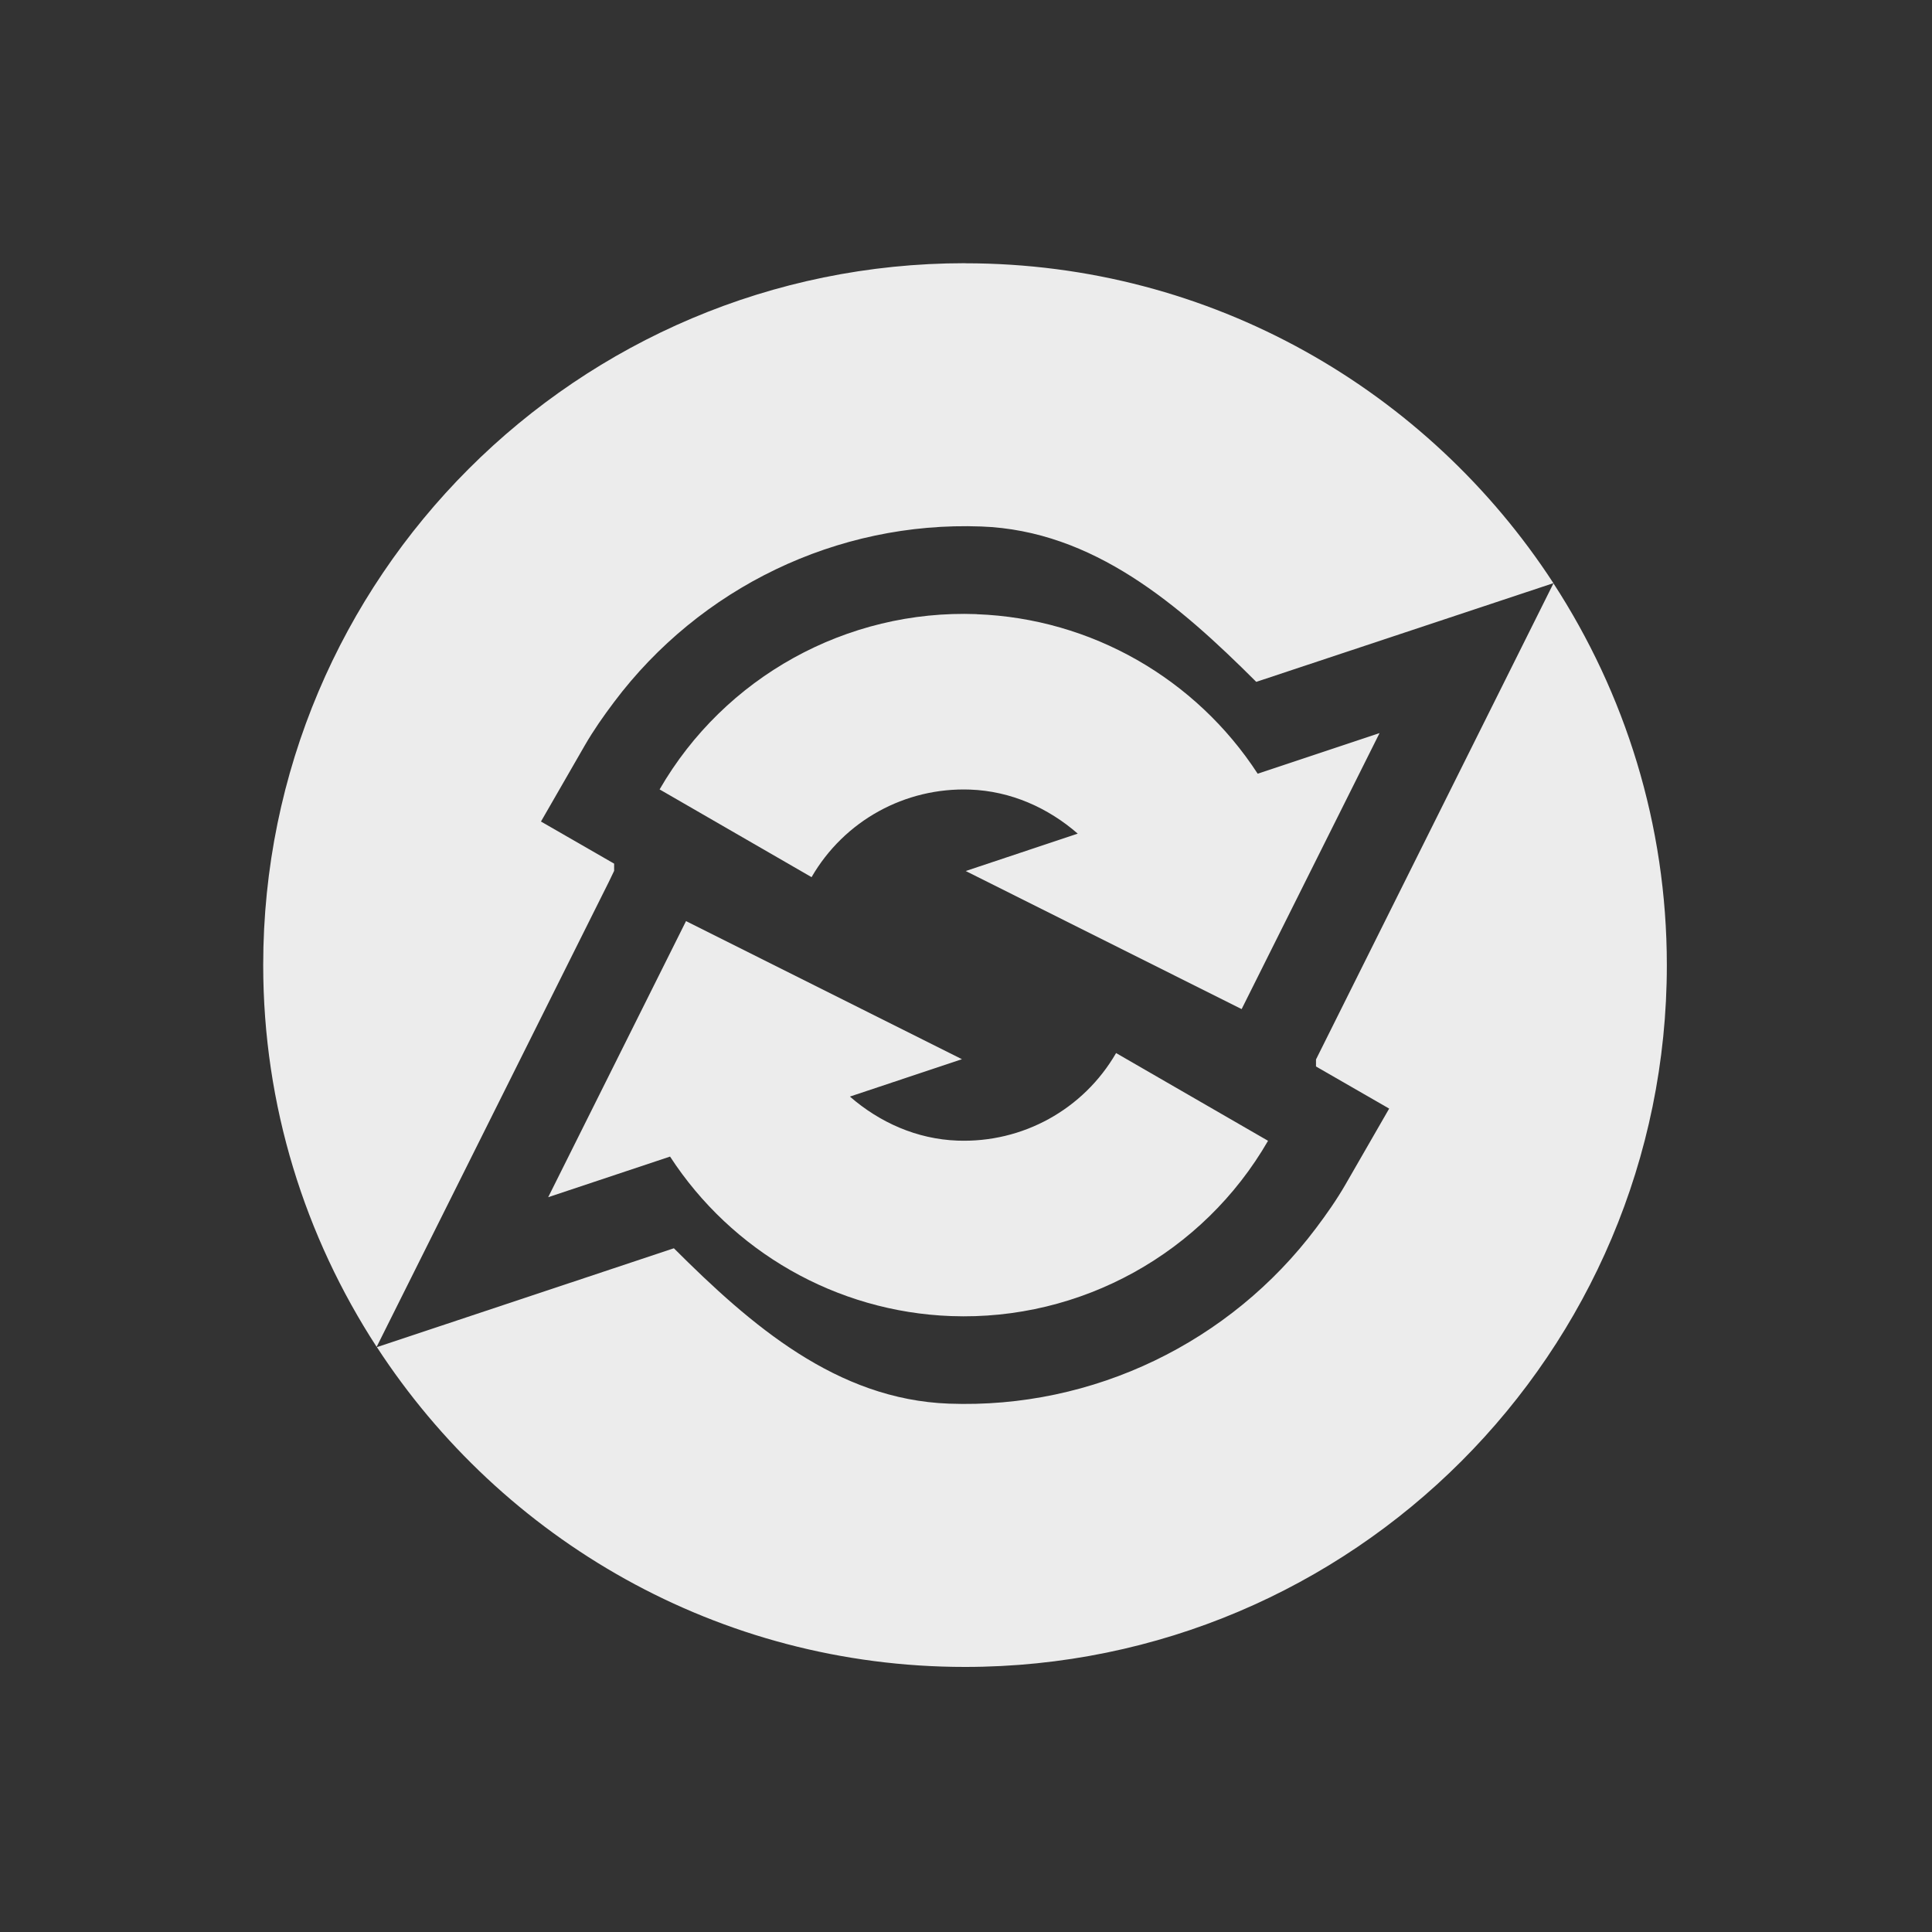 <svg xmlns="http://www.w3.org/2000/svg" width="22" viewBox="0 0 6.21 6.21" height="22">
 <rect x="0" y="0" width="6.21" height="6.21" fill="#333333" stroke="none"/>
 <path d="m 11 3 c -4.418 0 -8 3.582 -8 8 c 0 1.606 0.478 3.098 1.293 4.352 l 2.648 -5.303 l 0.059 -0.123 l 0 -0.082 l -0.834 -0.48 l 0.498 -0.865 c 0.101 -0.175 0.216 -0.339 0.336 -0.498 c 0.976 -1.299 2.536 -2.061 4.184 -2 c 1.28 0.047 2.257 0.894 3.135 1.771 l 3.387 -1.125 c -1.427 -2.193 -3.894 -3.646 -6.705 -3.646 z m 6.707 3.648 l -2.707 5.428 l 0 0.08 l 0.834 0.48 l -0.498 0.865 c -0.101 0.175 -0.216 0.339 -0.336 0.498 c -0.976 1.299 -2.536 2.061 -4.184 2 c -1.28 -0.047 -2.257 -0.894 -3.135 -1.771 l -3.385 1.127 c 1.427 2.192 3.893 3.645 6.703 3.645 c 4.418 0 8 -3.582 8 -8 c 0 -1.606 -0.478 -3.098 -1.293 -4.352 z" transform="scale(0.282,0.282)" style="fill:#ececec;opacity:1;fill-opacity:1;"/>
 <g transform="matrix(0.282,0,0,0.282,-4.96,0.247)">
  <path d="m 28.721 6.125 c 1.309 0.048 2.5 0.737 3.203 1.818 l 1.389 -0.463 -1.572 3.146 -3.145 -1.574 1.277 -0.426 c -0.338 -0.294 -0.761 -0.485 -1.227 -0.502 -0.742 -0.027 -1.435 0.355 -1.807 0.998 l -1.732 -1 c 0.74 -1.282 2.134 -2.053 3.613 -1.998 z m -3.313 3.498 3.145 1.574 -1.277 0.426 c 0.338 0.294 0.761 0.485 1.227 0.502 0.742 0.027 1.435 -0.355 1.807 -0.998 l 1.732 1 c -0.74 1.282 -2.134 2.053 -3.613 1.998 -1.309 -0.048 -2.5 -0.737 -3.203 -1.818 l -1.389 0.463 z" style="fill:#ececec;opacity:1;fill-opacity:1;"/>
 </g>
</svg>
